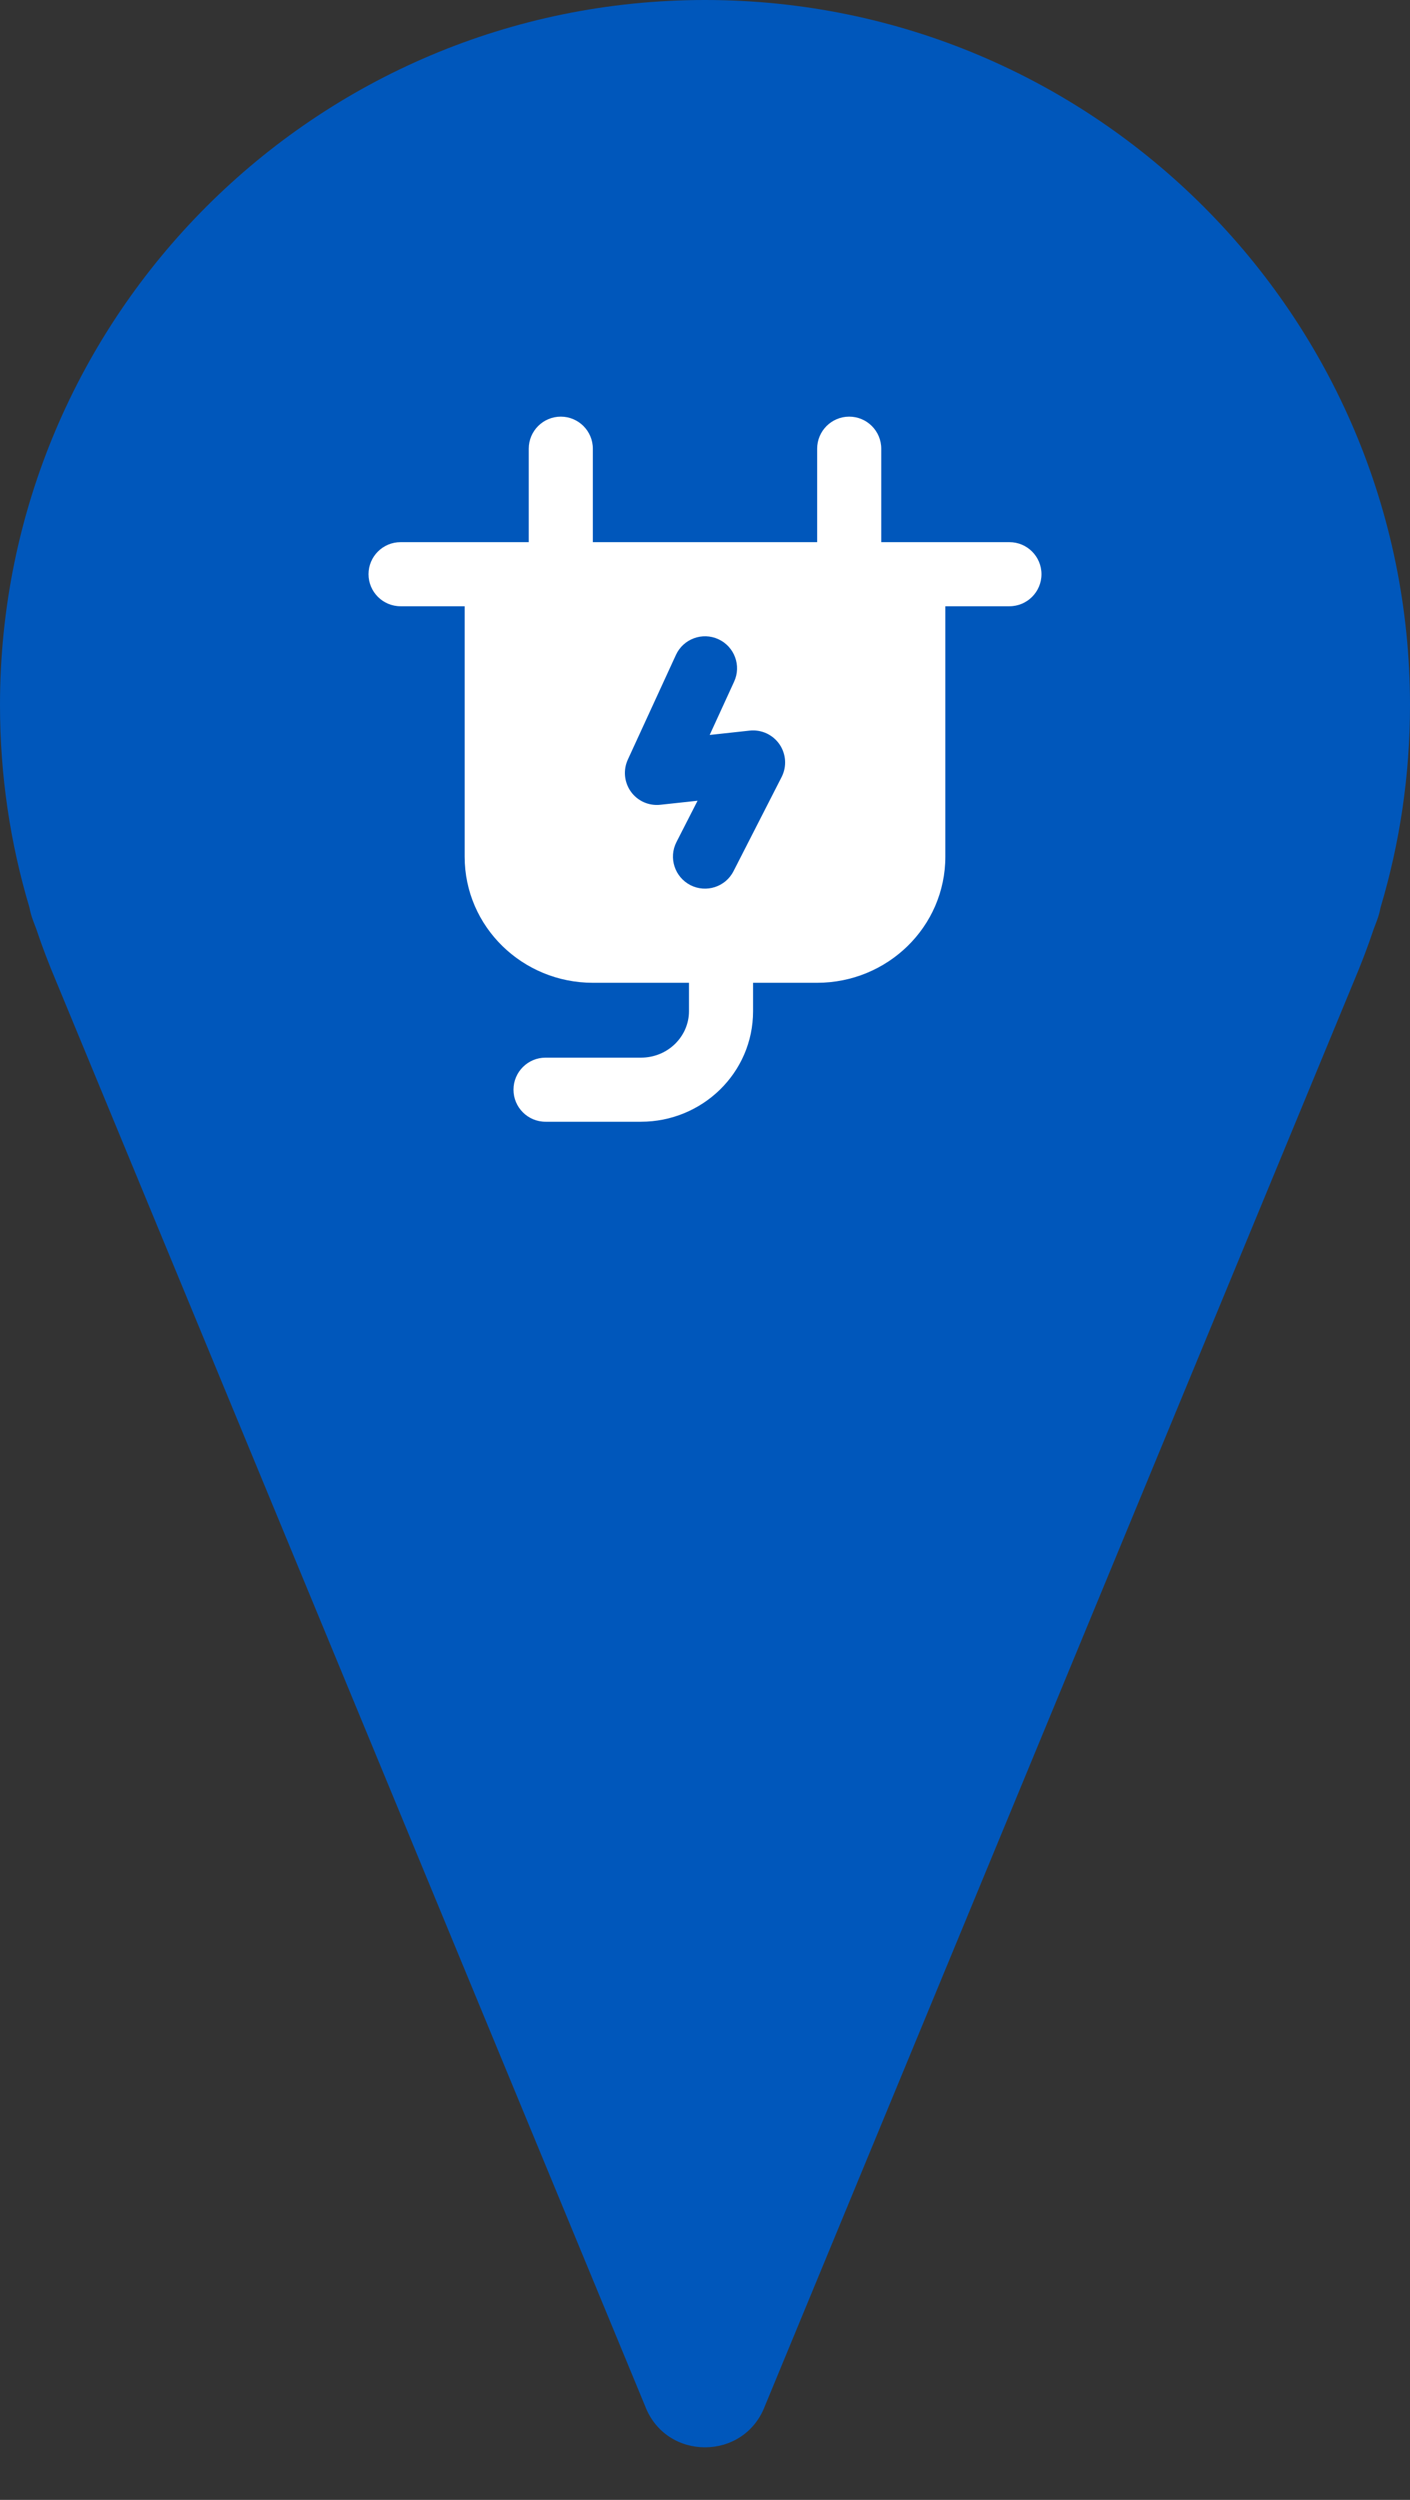 <svg width="22" height="39" viewBox="0 0 22 39" fill="none" xmlns="http://www.w3.org/2000/svg">
<rect x="0" y="0" width="22" height="39" fill="#333333" stroke="none"/>
<path d="M21.539 14.163C21.839 13.161 22 12.1 22 11C22 4.925 17.075 0 11 0C4.925 0 0 4.925 0 11C0 12.1 0.161 13.161 0.461 14.163C0.472 14.227 0.49 14.291 0.514 14.355L0.566 14.493C0.658 14.768 0.761 15.037 0.873 15.302L10.065 37.535C10.392 38.395 11.608 38.395 11.935 37.535L21.127 15.302C21.239 15.037 21.342 14.768 21.434 14.493L21.486 14.355C21.51 14.291 21.528 14.227 21.539 14.163Z" fill="#0057BB"/>
<path fill-rule="evenodd" clip-rule="evenodd" d="M8.75 6.5C9.026 6.5 9.25 6.724 9.25 7V8.458L12.75 8.458V7C12.75 6.724 12.974 6.5 13.25 6.5C13.526 6.5 13.75 6.724 13.75 7V8.458L15.75 8.458C16.026 8.458 16.25 8.682 16.25 8.958C16.25 9.234 16.026 9.458 15.75 9.458H14.75V13.364C14.75 14.461 13.845 15.332 12.75 15.332H11.75V15.776C11.75 16.738 10.957 17.5 10 17.5H8.512C8.236 17.5 8.012 17.276 8.012 17C8.012 16.724 8.236 16.5 8.512 16.5H10C10.424 16.5 10.75 16.166 10.75 15.776V15.332H9.25C8.155 15.332 7.25 14.461 7.25 13.364V9.458H6.25C5.974 9.458 5.75 9.234 5.75 8.958C5.75 8.682 5.974 8.458 6.25 8.458L8.25 8.458V7C8.25 6.724 8.474 6.5 8.75 6.5ZM11.209 9.972C11.46 10.088 11.57 10.384 11.454 10.635L11.073 11.466L11.696 11.398C11.879 11.378 12.057 11.46 12.162 11.611C12.266 11.763 12.279 11.959 12.195 12.123L11.445 13.591C11.32 13.837 11.018 13.934 10.773 13.809C10.527 13.683 10.429 13.382 10.555 13.136L10.884 12.492L10.304 12.555C10.125 12.575 9.949 12.497 9.844 12.351C9.739 12.204 9.721 12.013 9.796 11.85L10.546 10.218C10.661 9.967 10.958 9.857 11.209 9.972Z" fill="white"/>
</svg>
